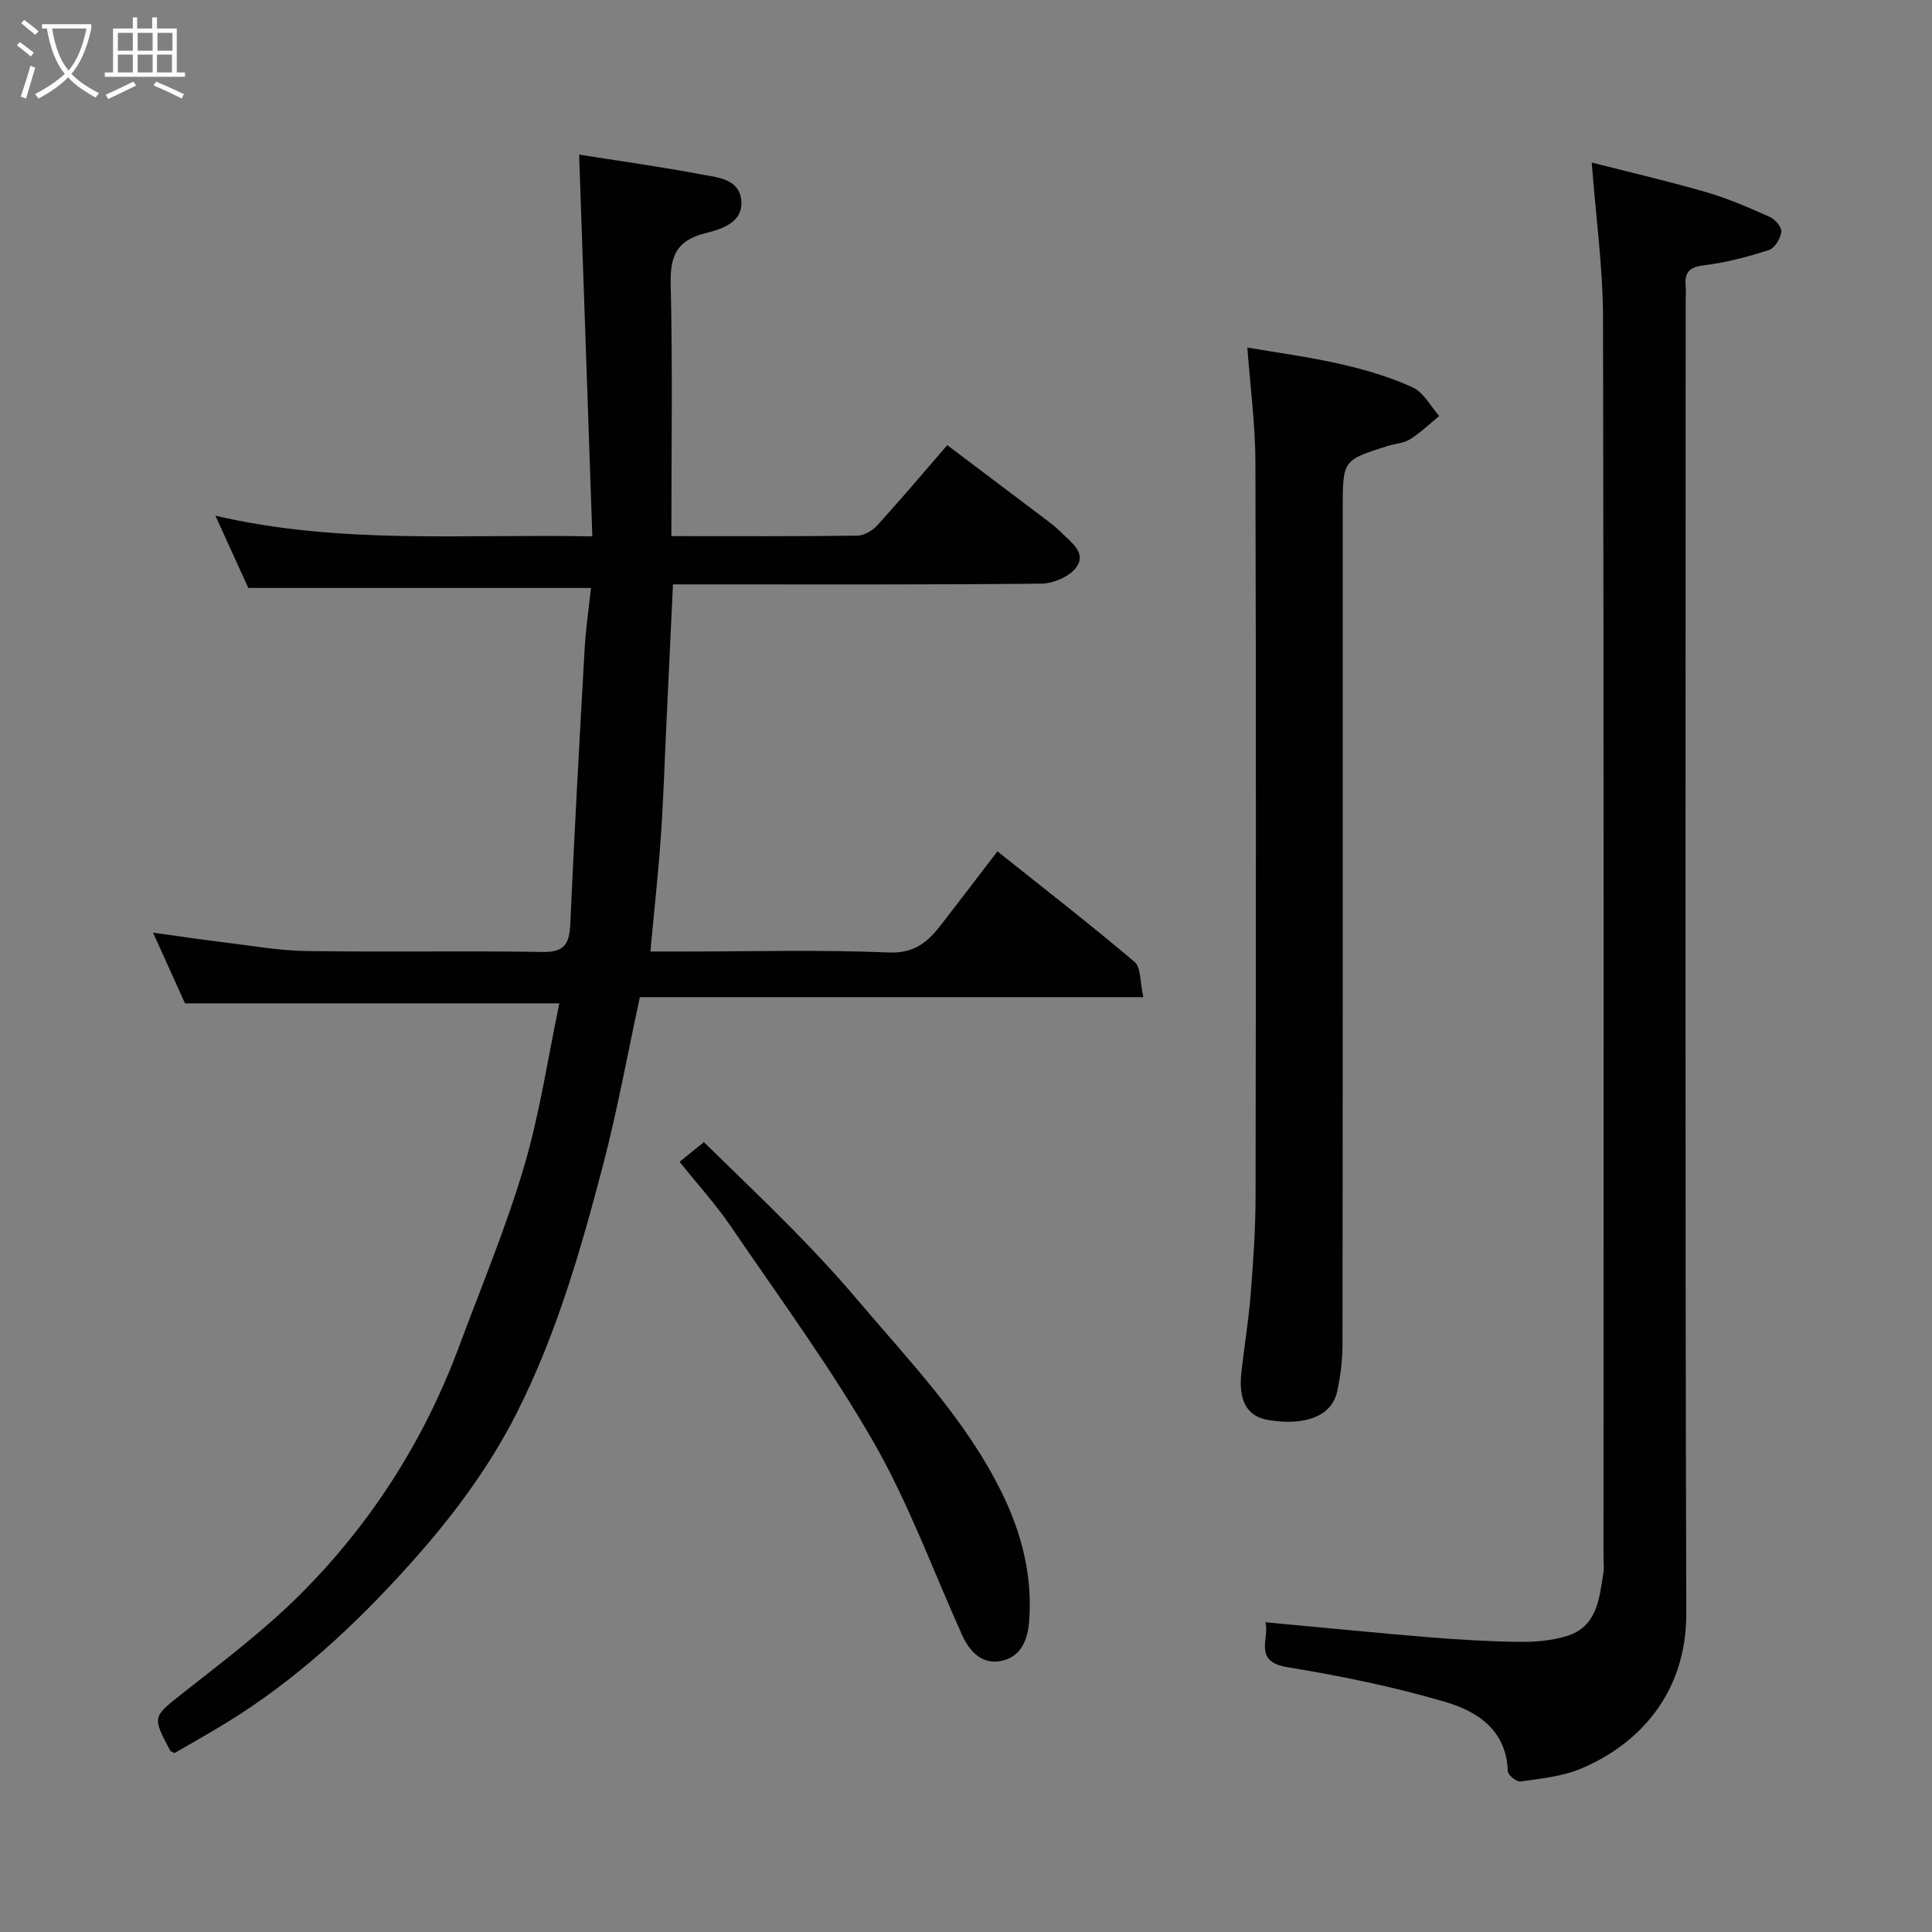 <svg enable-background="new 0 0 400 400" viewBox="0 0 400 400" xmlns="http://www.w3.org/2000/svg"><rect x="0" y="0" width="400" height="400" fill="#808080" stroke="none"/><path d="m6.4 11.7c-1-.8-1.9-1.6-2.9-2.3l.6-.7c.9.7 1.9 1.4 2.9 2.2zm-2.1 8.3c.7-2.1 1.4-4.2 2-6.4.2.1.6.3 1 .4-.7 2.3-1.3 4.4-1.9 6.4zm3-12.8c-1.1-.9-2.1-1.7-2.9-2.4l.6-.7c1 .8 2 1.5 3 2.4zm1.4-1.3v-.9h10.2v.9c-.9 4.2-2.3 7.3-4.1 9.4 1.3 1.4 3.2 2.7 5.7 4-.2.2-.4.5-.7.9-2.5-1.4-4.4-2.7-5.7-4.2-1.4 1.5-3.5 3-6.1 4.4 0 0 0 0-.1-.1-.3-.4-.5-.7-.7-.8 2.7-1.4 4.7-2.8 6.2-4.2-1.8-2.2-3-5.3-3.7-9.4zm9.2 0h-7.1c.6 3.8 1.7 6.7 3.4 8.7 1.7-2 2.9-4.8 3.7-8.7z" fill="#fbfcfa"/><path d="m31.6 3.6h.9v2.3h4.1v9.1h1.7v.9h-16.6v-.9h1.7v-9.1h4.1v-2.3h.9v2.3h3.1v-2.3zm-4 13.3.6.8c-1.9.9-3.8 1.9-5.8 2.8-.2-.3-.3-.6-.5-.9 2-.9 3.9-1.8 5.7-2.7zm-3.2-10.1v3.7h3.1v-3.7zm0 4.5v3.7h3.1v-3.7zm4.1-4.5v3.7h3.1v-3.7zm0 4.5v3.7h3.1v-3.7zm9.1 9.1c-2.1-1.1-4.1-2-5.8-2.7l.5-.8c2.2.9 4.1 1.8 5.8 2.6zm-1.9-13.6h-3.1v3.7h3.1zm-3.2 4.5v3.7h3.1v-3.7z" fill="#fbfcfa"/><g fill="#010101"><path d="m139 111c13.26 0 25.89.07 38.53-.1 1.4-.02 3.13-1.05 4.12-2.15 4.98-5.48 9.76-11.14 14.47-16.59 7.2 5.43 14.12 10.64 21.03 15.87.92.7 1.81 1.45 2.62 2.26 2.04 2.03 5.27 4.22 3.01 7.24-1.42 1.9-4.76 3.29-7.26 3.31-23.5.24-47 .15-70.5.15-1.8 0-3.61 0-5.69 0-.46 9.71-.9 19.08-1.34 28.46-.38 7.93-.62 15.87-1.17 23.79-.54 7.69-1.39 15.36-2.16 23.76h6.87c14.17 0 28.35-.39 42.49.2 5.36.22 8.11-2.23 10.85-5.77 3.8-4.9 7.55-9.83 11.64-15.17 9.87 7.88 19.3 15.19 28.39 22.89 1.34 1.13 1.1 4.13 1.82 7.3-35.44 0-69.82 0-104.24 0-2.62 12.08-4.67 23.45-7.58 34.59-4.62 17.63-9.66 35.21-17.93 51.53-5.78 11.41-13.42 21.59-22.03 31.19-11.4 12.71-23.72 24.15-38.31 33.07-3.47 2.12-7.03 4.11-10.49 6.12-.4-.22-.8-.3-.92-.53-3.8-7.15-3.63-6.94 2.93-12.11 8.12-6.4 16.44-12.69 23.75-19.95 14.79-14.69 25.86-31.99 33.15-51.59 4.59-12.34 9.69-24.54 13.42-37.13 3.27-11.05 4.95-22.56 7.34-33.91-25.64 0-51.23 0-77.51 0-1.85-4.1-4.06-8.98-6.61-14.63 5.23.72 9.91 1.42 14.6 1.99 5.69.69 11.4 1.73 17.11 1.81 16.33.25 32.67-.08 49 .19 4.6.08 5.49-1.82 5.67-5.82.85-18.98 1.9-37.94 2.97-56.91.24-4.23.87-8.45 1.32-12.63-23.83 0-46.98 0-70.95 0-1.86-4.09-4.13-9.08-6.81-14.96 25.87 6.04 51.43 3.74 78.04 4.28-.92-26.61-1.82-52.64-2.74-79.04 8.12 1.29 16.63 2.46 25.07 4.06 3.38.64 7.98.85 8.49 5.28.55 4.77-4.16 6.1-7.46 6.94-5.96 1.52-7.28 4.75-7.14 10.54.41 17.16.14 34.32.14 52.17z"/><path d="m261.99 335.87c11.56 1.07 22.66 2.18 33.78 3.1 6.25.51 12.53.88 18.79.96 3.25.04 6.64-.25 9.73-1.17 6.36-1.9 6.81-7.71 7.67-13.05.18-1.14.03-2.33.03-3.49 0-85.46.08-170.92-.1-256.39-.02-10.43-1.48-20.86-2.34-32.18 7.91 2.02 15.89 3.87 23.75 6.15 4.51 1.31 8.87 3.22 13.17 5.14 1.08.48 2.47 2.15 2.34 3.08-.2 1.38-1.37 3.35-2.56 3.74-4.31 1.39-8.75 2.58-13.23 3.13-2.96.36-4.29 1.22-4.03 4.22.1 1.16.01 2.33.01 3.5 0 90.46-.14 180.92.13 271.38.05 16.82-10.1 27.35-21.99 32.26-3.83 1.58-8.18 1.99-12.34 2.59-.8.12-2.6-1.35-2.63-2.12-.25-8.46-6.25-12.38-12.83-14.32-10.73-3.17-21.78-5.42-32.84-7.23-7.18-1.2-3.58-5.98-4.51-9.3z"/><path d="m258.25 71.95c6 1.04 12.77 1.94 19.4 3.45 5.05 1.15 10.11 2.65 14.81 4.79 2.27 1.04 3.71 3.9 5.52 5.94-2 1.63-3.87 3.45-6.03 4.81-1.32.83-3.1.91-4.65 1.4-9.31 2.93-9.3 2.94-9.3 13.09 0 57.65.02 115.29-.05 172.94 0 3.25-.41 6.57-1.11 9.75-1.1 5.03-6.56 7.16-14.25 5.88-4.39-.73-6.24-3.96-5.57-9.91.6-5.37 1.49-10.72 1.92-16.1.53-6.75 1-13.53 1.01-20.29.08-50.65.12-101.3-.03-151.95-.02-7.83-1.07-15.63-1.67-23.8z"/><path d="m140.7 240.54c1.43-1.16 2.72-2.2 5.03-4.07 5.98 5.86 12.32 11.89 18.46 18.13 4.51 4.59 8.92 9.31 13.08 14.22 10.86 12.84 22.72 25.03 30.19 40.32 4.06 8.3 6.4 17.26 5.59 26.77-.32 3.82-1.8 7.02-5.45 7.9-4.08.99-6.76-1.66-8.41-5.3-6.02-13.36-11.06-27.27-18.32-39.92-8.89-15.49-19.55-29.98-29.63-44.78-3.03-4.44-6.69-8.46-10.54-13.27z"/></g></svg>